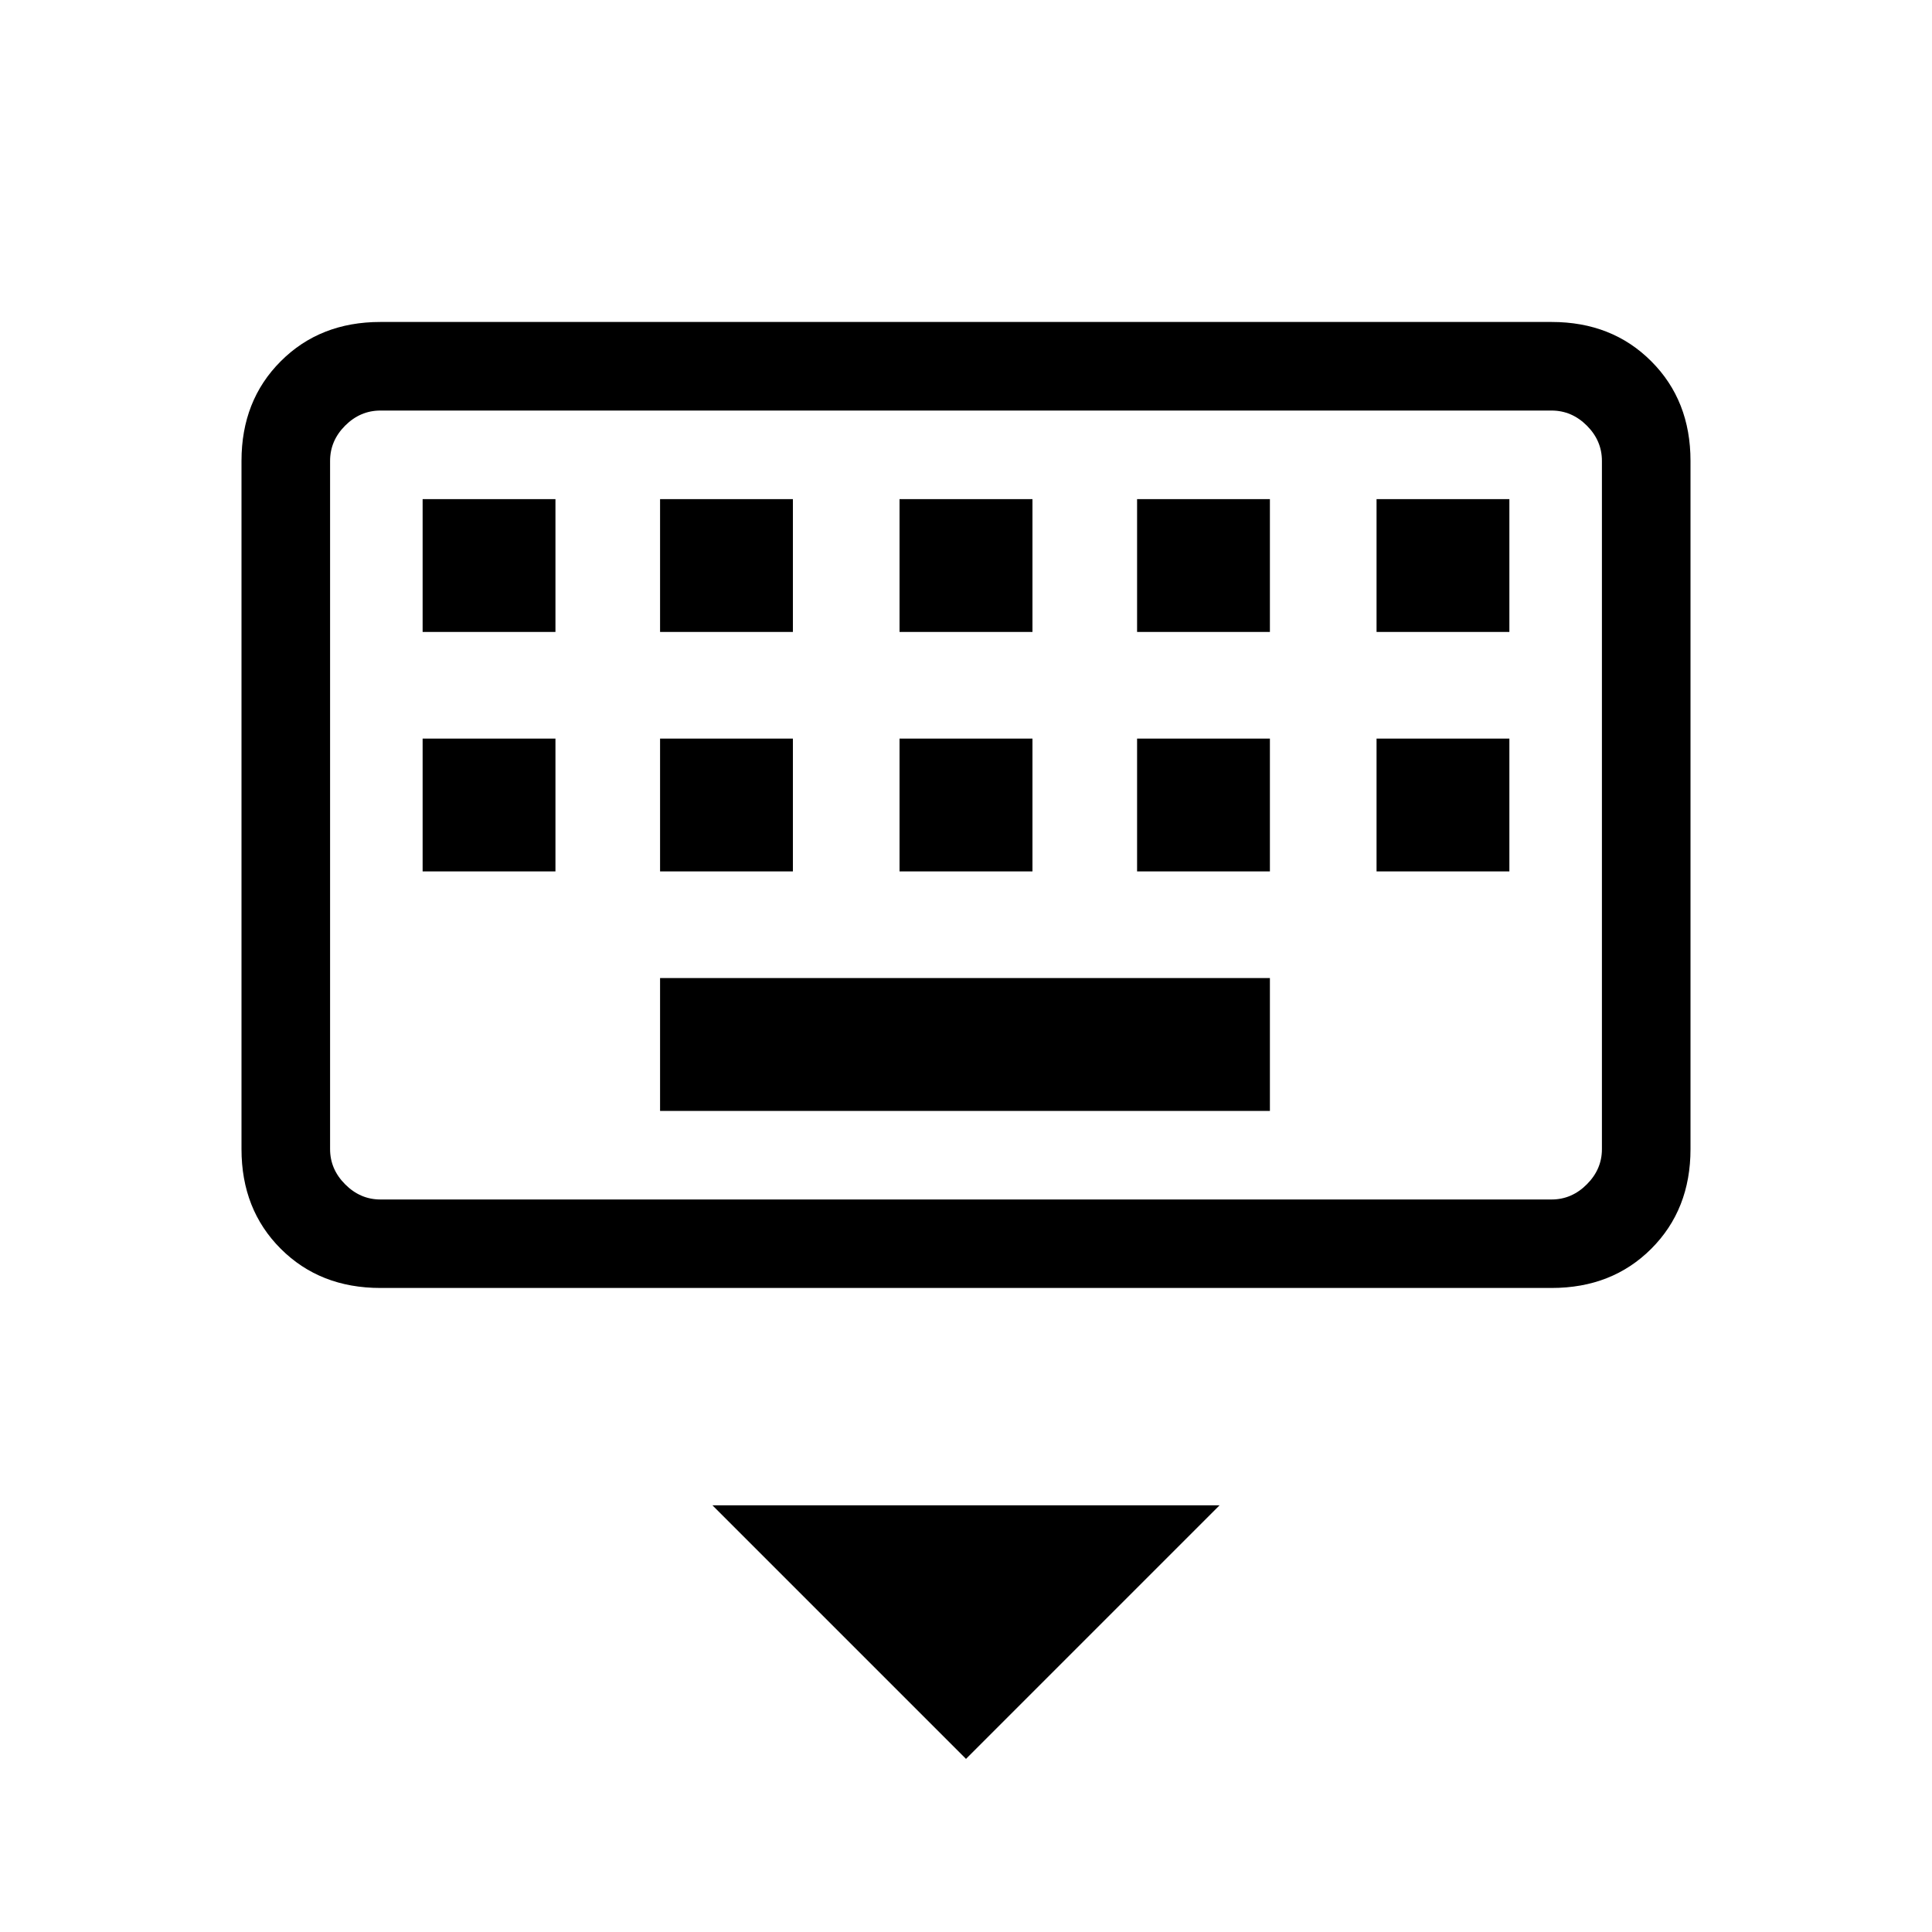 <svg xmlns="http://www.w3.org/2000/svg" height="20" width="20"><path d="M16.062 13.333H3.938Q3.312 13.333 2.906 12.927Q2.5 12.521 2.5 11.896V4.771Q2.5 4.146 2.906 3.74Q3.312 3.333 3.938 3.333H16.062Q16.688 3.333 17.094 3.74Q17.5 4.146 17.5 4.771V11.896Q17.5 12.521 17.094 12.927Q16.688 13.333 16.062 13.333ZM16.062 12.417Q16.271 12.417 16.427 12.26Q16.583 12.104 16.583 11.896V4.771Q16.583 4.562 16.427 4.406Q16.271 4.25 16.062 4.25H3.938Q3.729 4.25 3.573 4.406Q3.417 4.562 3.417 4.771V11.896Q3.417 12.104 3.573 12.26Q3.729 12.417 3.938 12.417ZM9.312 6.542H10.688V5.167H9.312ZM9.312 9.021H10.688V7.646H9.312ZM6.833 6.542H8.208V5.167H6.833ZM6.833 9.021H8.208V7.646H6.833ZM4.375 9.021H5.75V7.646H4.375ZM4.375 6.542H5.75V5.167H4.375ZM6.833 11.5H13.146V10.125H6.833ZM11.771 9.021H13.146V7.646H11.771ZM11.771 6.542H13.146V5.167H11.771ZM14.25 9.021H15.625V7.646H14.25ZM14.25 6.542H15.625V5.167H14.25ZM10 18.208 7.375 15.583H12.625ZM3.417 4.25Q3.417 4.25 3.417 4.406Q3.417 4.562 3.417 4.771V11.896Q3.417 12.104 3.417 12.26Q3.417 12.417 3.417 12.417Q3.417 12.417 3.417 12.26Q3.417 12.104 3.417 11.896V4.771Q3.417 4.562 3.417 4.406Q3.417 4.25 3.417 4.25Z"/></svg>